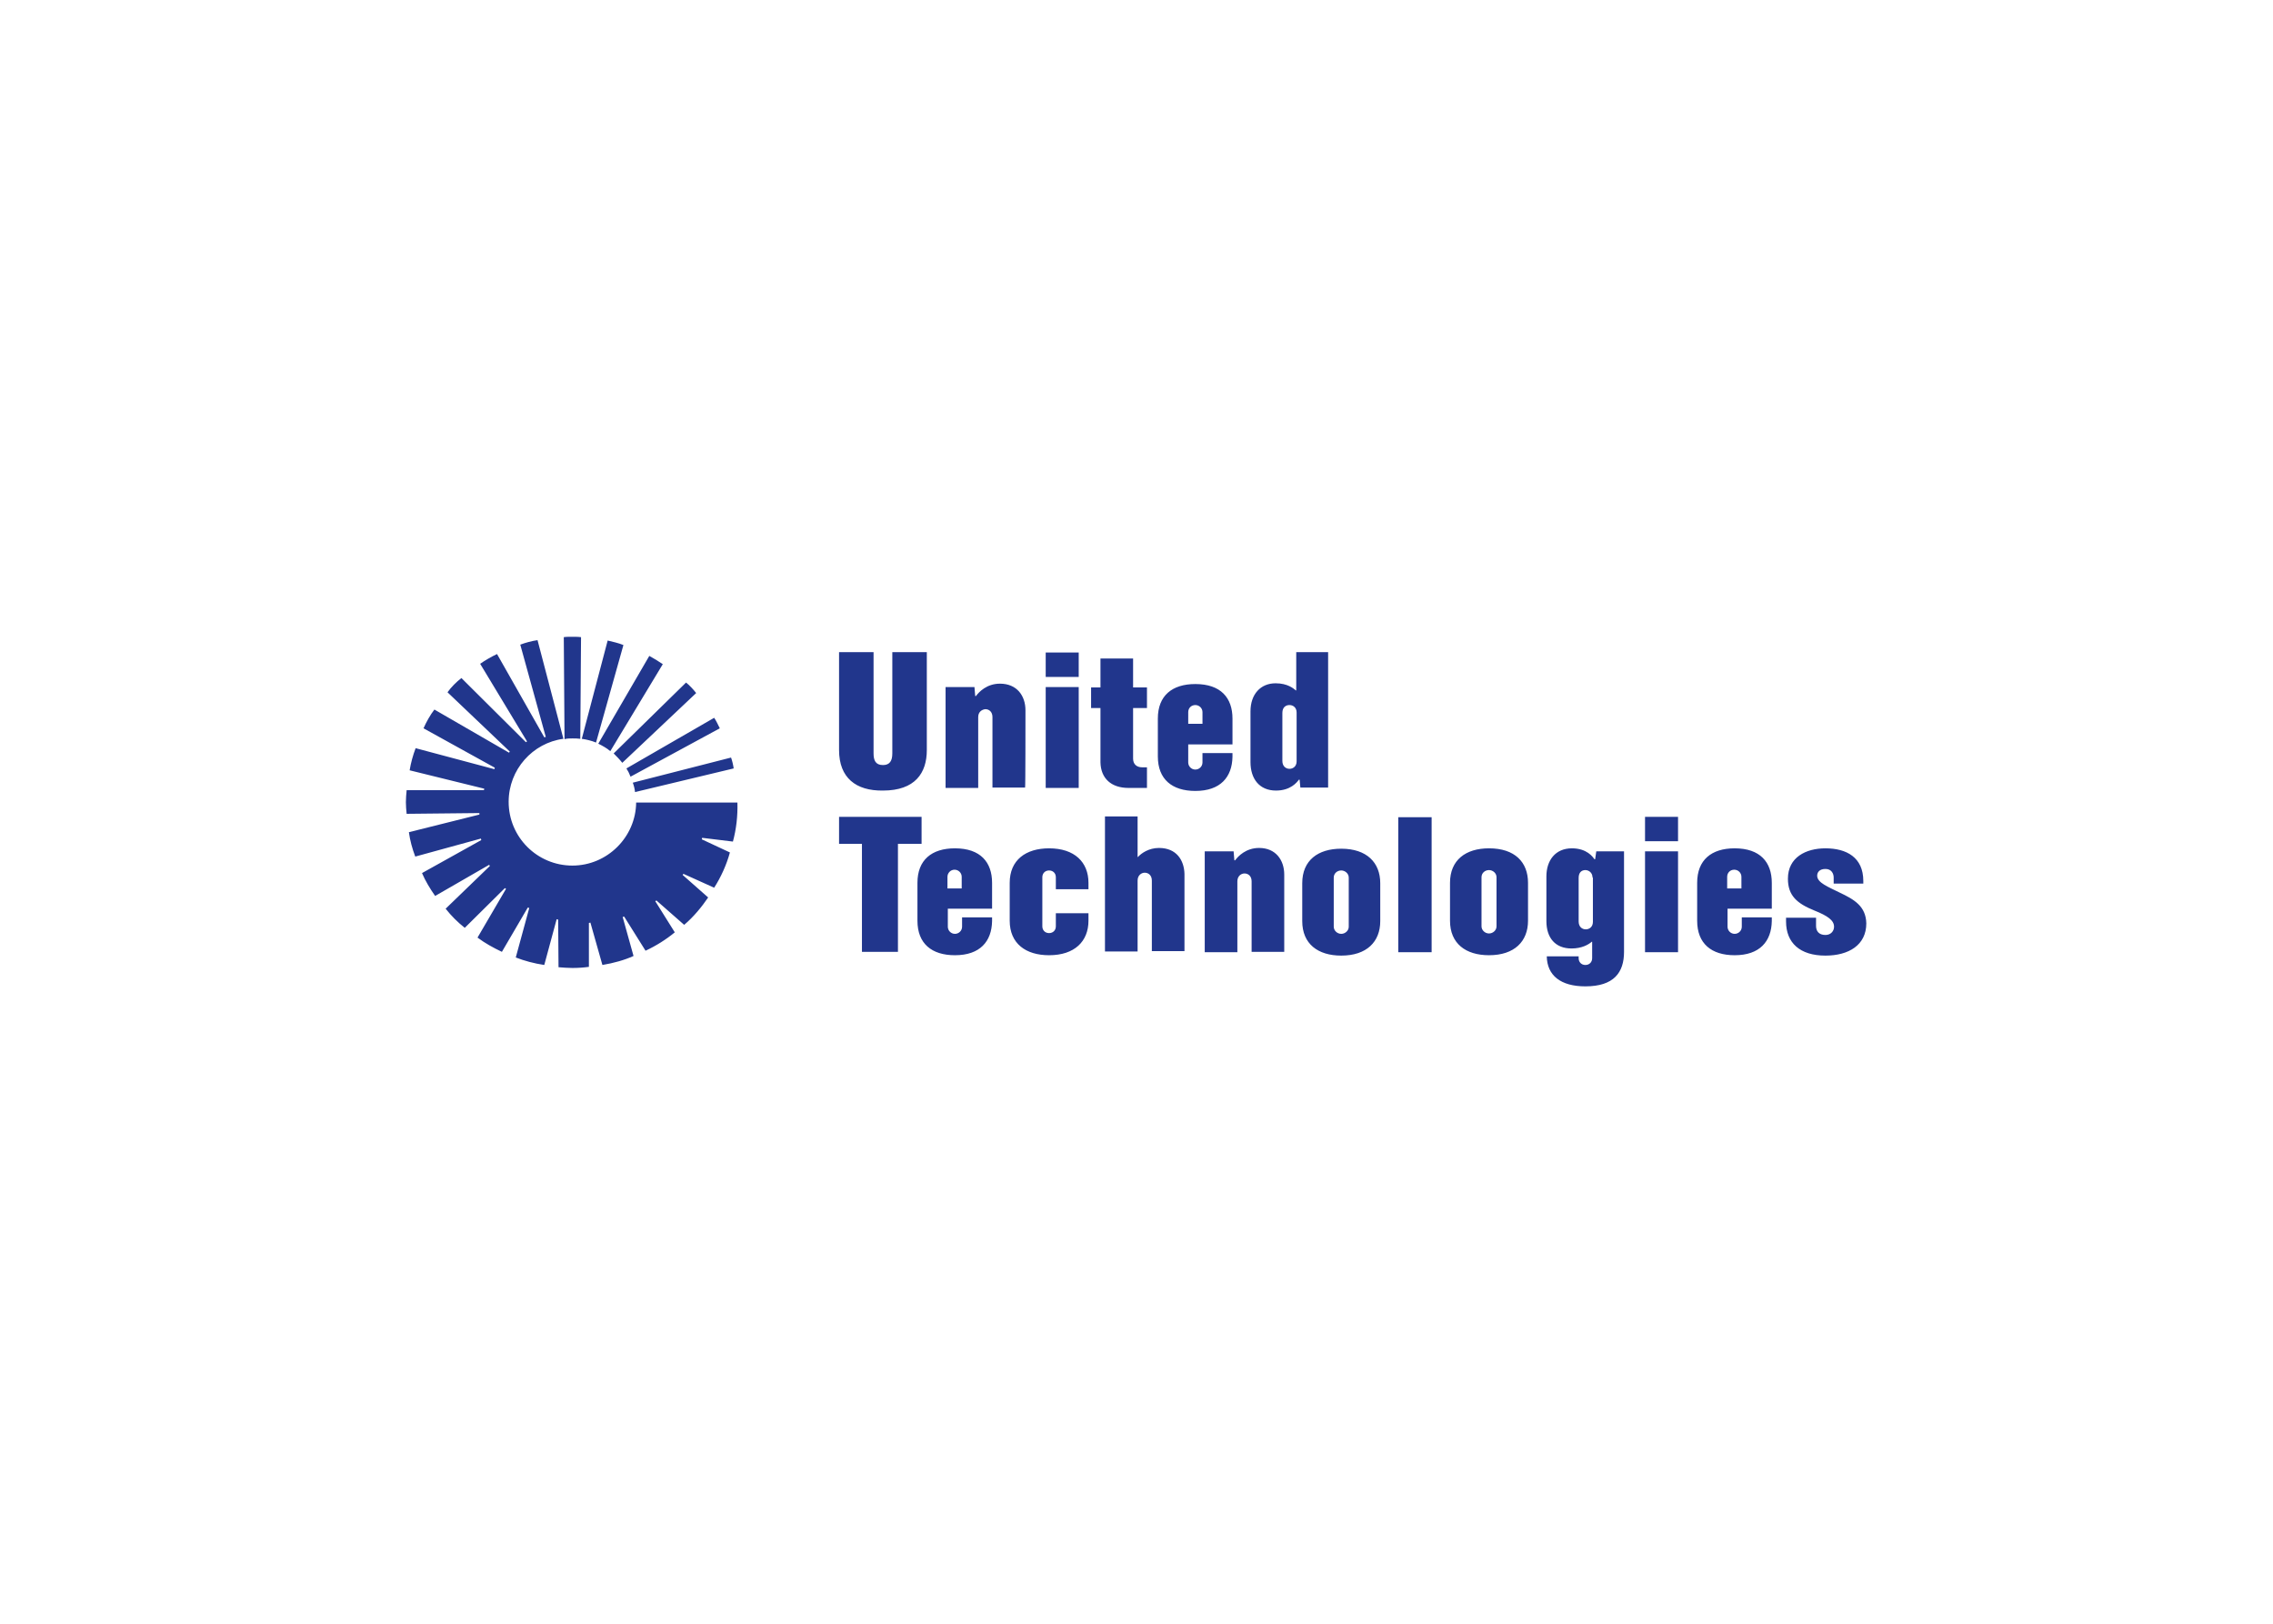 <svg clip-rule="evenodd" fill-rule="evenodd" stroke-linejoin="round" stroke-miterlimit="1.414" viewBox="0 0 560 400" xmlns="http://www.w3.org/2000/svg"><path d="m120.9 133.7v-26.1h9.2v27c0 1.8.5 3.1 2.5 3.1 1.8 0 2.5-1.1 2.5-3.1v-27h9.2v26.1c0 6.1-3.1 10.8-11.7 10.8-7.2.1-11.7-3.4-11.7-10.8zm63.9 10.1v-26.9h-8.8v26.9zm0-29.6v-6.5h-8.8v6.5zm13.3 29.6h4.9v-5.5h-1.3c-1.4 0-2.4-.8-2.4-2.3v-13.5h3.7v-5.5h-3.7v-7.7h-8.7v7.7h-2.5v5.5h2.5v14.5c.1 4.2 2.8 6.8 7.5 6.8zm17.8.8c-6.2 0-10-3.1-10-9.2v-10.1c0-6.1 3.8-9.2 10-9.2 6.8 0 9.9 3.7 9.9 9.2v6.9h-11.8v4.8c0 1 .8 1.9 1.9 1.9 1 0 1.9-.8 1.9-1.9v-2.5h8v1c-.1 5.4-3.2 9.1-9.9 9.1zm-1.9-17.9h3.8v-3.1c0-1.1-.9-1.9-1.9-1.9-1.1 0-1.9.8-1.9 1.9zm37.3 17h-7.4l-.2-2.1h-.2c-.5.7-2.2 2.9-6.1 2.9-4.4 0-6.8-3.1-6.8-7.6v-13.5c0-4.6 2.7-7.5 6.7-7.5 3.2 0 4.8 1.4 5.4 1.9h.1v-10.2h8.5zm-8.4-20c0-1.4-1-2-1.9-2-1 0-1.9.6-1.9 2.1v12.8c0 1.4.9 2.1 1.9 2.1.9 0 1.9-.6 1.9-2zm-72.3-.6c0-3.9-2.3-7.1-6.8-7.1-3.5 0-5.6 2.2-6.4 3.3h-.2l-.2-2.4h-7.7v26.9h8.7v-18.9c0-1.4 1-2 1.9-2.1 1 0 1.9.7 1.9 2.1v18.8h8.7c.1 0 .1-17.7.1-20.6zm-27.8 28.4h-21.9v7.2h6.1v28.8h9.6v-28.8h6.3v-7.2zm127.2 36.1h8.9v-36h-8.9zm65.8-29.6h8.8v-6.5h-8.8zm0 29.6h8.8v-26.9h-8.8zm-158.9-27.7c-6.2 0-10.5 3.1-10.5 9.2v10.1c0 6.1 4.3 9.2 10.5 9.2 6.8 0 10.5-3.7 10.5-9.2v-2h-8.7v3.5c0 1.1-.8 1.8-1.8 1.8-1.1 0-1.8-.8-1.8-1.8v-13.1c0-1 .7-1.8 1.8-1.8 1 0 1.8.7 1.8 1.8v3.2h8.7v-1.7c0-5.5-3.7-9.2-10.5-9.2zm-15.2 9.2v6.9h-11.8v4.8c0 1 .8 1.9 1.9 1.9 1 0 1.9-.8 1.9-1.9v-2.5h8v1c-.1 5.4-3.2 9.1-9.9 9.1-6.2 0-10-3.1-10-9.2v-10.1c0-6.1 3.8-9.2 10-9.2 6.8 0 9.9 3.7 9.9 9.2zm-8.1-1.6c0-1.1-.9-1.9-1.9-1.9-1.1 0-1.9.9-1.9 1.9v3.1h3.8zm216 1.6v6.9h-11.8v4.8c0 1 .8 1.9 1.9 1.9 1 0 1.9-.8 1.9-1.9v-2.5h8v1c-.1 5.4-3.2 9.1-9.9 9.1-6.2 0-10-3.1-10-9.2v-10.1c0-6.1 3.8-9.2 10-9.2 6.8 0 9.9 3.7 9.9 9.2zm-8.1-1.6c0-1.1-.9-1.9-1.9-1.9-1.1 0-1.9.8-1.9 1.9v3.1h3.8zm26.2 4.2c-3-1.5-6-2.6-6-4.5 0-.9.6-1.8 2.2-1.8s2.2 1.2 2.2 2.3v1.6h7.9v-.7c0-6.3-4.5-8.7-10.1-8.7-5.2 0-10 2.4-10 8.1 0 4.5 2.4 6.6 7.1 8.5 3.5 1.4 5.2 2.6 5.2 4.3 0 1.2-.9 2.2-2.3 2.2-1.8 0-2.5-1.1-2.5-2.4v-2.2h-8v1c0 5.7 3.7 9.1 10.5 9.1 6.2 0 10.9-2.8 10.9-8.6-.1-4.6-3.3-6.4-7.1-8.2zm-64.9-11h7.4v26.8c0 5.5-2.7 9.2-10.3 9.2-6.6 0-10.2-2.9-10.3-8h8.5v.5c0 1 .7 1.8 1.8 1.8 1 0 1.8-.7 1.8-1.8v-4.4h-.1c-.9.8-2.7 1.8-5.4 1.8-4.3 0-6.7-2.8-6.7-7.3v-11.9c0-4.3 2.4-7.5 6.8-7.5 4 0 5.6 2.3 6 2.9h.2zm-1 7c0-1.4-1.1-2-1.9-2-1 0-1.8.6-1.8 2.1v11.6c0 1.4.9 2.1 1.9 2.1.9 0 1.9-.6 1.9-2v-11.8zm-56.6 1.5v10.1c0 5.5-3.6 9.2-10.4 9.2-6.2 0-10.4-3.1-10.4-9.2v-10.1c0-6.1 4.2-9.2 10.4-9.2 6.8 0 10.4 3.7 10.4 9.2zm-8.4-1.5c0-1.1-1-1.9-2-1.9-1.1 0-2 .8-2 1.9v13.1c0 1 .9 1.9 2 1.9 1 0 2-.8 2-1.9zm47.8 1.4v10.1c0 5.5-3.6 9.2-10.4 9.2-6.2 0-10.4-3.1-10.4-9.2v-10.1c0-6.1 4.2-9.2 10.4-9.2 6.9 0 10.4 3.7 10.4 9.2zm-8.4-1.5c0-1.1-1-1.9-2-1.9-1.1 0-2 .8-2 1.9v13.1c0 1 .9 1.9 2 1.9 1 0 2-.8 2-1.9zm-90-7.8c-2.7 0-4.7 1.4-5.6 2.4h-.1v-10.8h-8.7v36h8.7v-18.9c0-1.4 1-2.1 1.9-2.1 1 0 1.9.7 1.9 2.1v18.8h8.7v-20.6c-.1-3.6-2.1-6.9-6.8-6.9zm26.7 0c-3.5 0-5.6 2.2-6.4 3.3h-.2l-.2-2.4h-7.7v26.9h8.7v-18.9c0-1.4 1-2.1 1.9-2.1 1 0 1.9.7 1.9 2.1v18.8h8.7v-20.6c0-3.9-2.3-7.1-6.7-7.1zm-166.4-14.9 26.3-6.3c-.1-.8-.4-2.1-.7-2.9l-26.2 6.7c.3.8.5 1.6.6 2.5zm-16.7 19.6c-9.4 0-17-7.6-17-17 0-8.6 6.4-15.7 14.6-16.8l-6.9-26.3c-1.5.2-3.3.7-4.6 1.2l6.8 24.6-.4.1-12.6-22.2c-1.5.7-3.2 1.7-4.5 2.6l12.5 20.7-.3.2-17.2-17.1c-1.3 1-2.8 2.5-3.7 3.8l16.6 15.8-.2.3-19.9-11.5c-1.1 1.4-2.2 3.4-2.9 5l19 10.5-.1.4-21-5.6c-.7 1.8-1.3 4-1.6 5.9l19.9 4.9-.1.4h-20.6c-.1 1-.2 2.2-.2 3.2s.1 2.2.2 3.1l19.4-.2v.4l-18.8 4.7c.3 2.2.9 4.4 1.7 6.5l17.5-4.8.1.4-15.8 8.8c.9 2.1 2.1 4.1 3.5 6.1l14.4-8.3.2.3-11.8 11.4c1.5 1.9 3.2 3.6 5.1 5.1l10.7-10.6.3.2-7.6 13c2 1.5 4.2 2.7 6.5 3.8l6.9-11.8.4.1-3.6 13.2c2.3.9 4.9 1.6 7.6 2l3.3-12.2.4.1.1 12.7c1.2.1 2.5.2 3.7.2 1.5 0 3-.1 4.4-.3v-11.7l.4-.1 3.2 11.3c3-.5 5.9-1.3 8.3-2.4l-2.9-10.4.4-.1 5.7 9.1c2.8-1.3 5.5-3 7.8-4.9l-5.2-8.3.3-.2 7.4 6.5c2.5-2.1 4.7-4.8 6.4-7.3l-6.8-6 .2-.3 8.2 3.7c1.8-2.8 3.3-6.1 4.2-9.4l-7.5-3.5.1-.4 8.2 1c.9-3.3 1.3-6.8 1.2-10.4h-27c-.1 9.2-7.7 16.8-17 16.8zm15.5-23.7 23.8-12.9c-.4-.8-1-2.1-1.5-2.8l-23.4 13.5c.4.6.8 1.4 1.1 2.2zm-15.5-10.2c.7 0 1.4 0 2.1.1l.2-27.1c-.7-.1-1.7-.1-2.4-.1s-1.6 0-2.2.1l.2 27.2c.7-.2 1.4-.2 2.1-.2zm13.6-24.9c-1.2-.5-2.9-.9-4.2-1.2l-6.9 26.2c1.3.2 2.6.5 3.8 1zm-3.5 28.3 14-23.2c-1-.7-2.5-1.6-3.6-2.2l-13.6 23.4c1.2.6 2.3 1.2 3.2 2zm3.2 3.1 19.7-18.6c-.7-.9-1.8-2.1-2.7-2.8l-19.3 18.9c.8.8 1.6 1.6 2.3 2.5z" fill="#21368c" fill-rule="nonzero" transform="matrix(.924 0 0 .924 95.008 61.233)"/></svg>